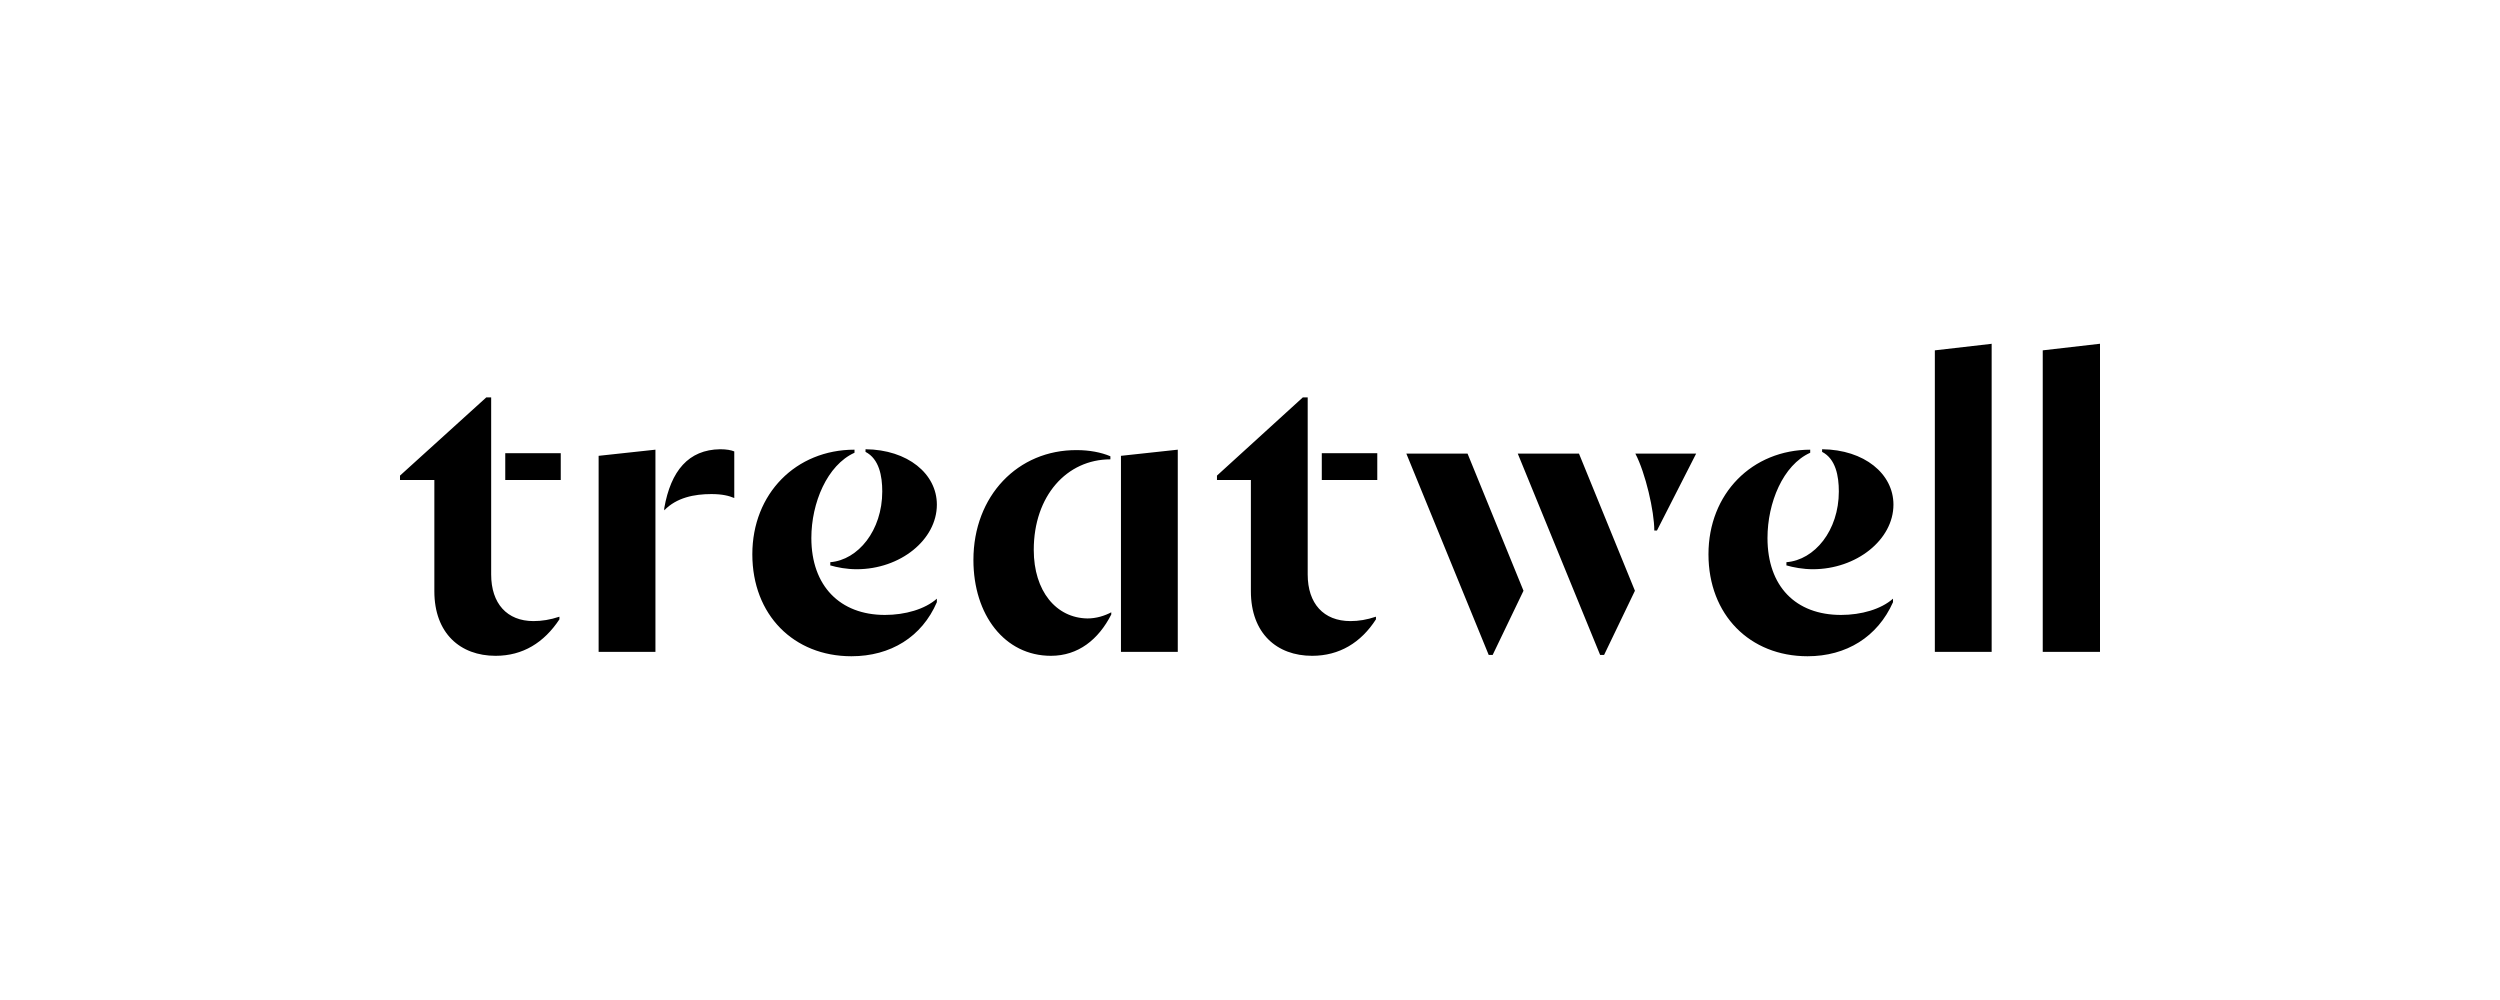 <?xml version="1.0" encoding="UTF-8"?>
<svg width="400px" height="160px" viewBox="0 0 400 160" version="1.1" xmlns="http://www.w3.org/2000/svg" xmlns:xlink="http://www.w3.org/1999/xlink">
    <!-- Generator: Sketch 55.2 (78181) - https://sketchapp.com -->
    <title>Client Logo / Treatwell</title>
    <desc>Created with Sketch.</desc>
    <g id="Client-Logo-/-Treatwell" stroke="none" stroke-width="1" fill="none" fill-rule="evenodd">
        <path d="M106.28,81.301 L106.28,81.653 C108.253,79.613 111.072,79.051 113.82,79.051 C115.581,79.051 116.638,79.332 117.484,79.684 L117.484,72.229 C116.991,72.018 116.216,71.878 115.229,71.878 C110.155,71.948 107.337,75.323 106.28,81.301 L106.28,81.301 Z M261.658,72.581 C263.279,75.675 264.688,81.793 264.688,84.887 L265.111,84.887 L271.382,72.581 L261.658,72.581 Z M234.81,72.581 L225.016,72.581 L238.193,104.789 L238.827,104.789 L243.76,94.522 L234.81,72.581 Z M252.638,72.581 L242.844,72.581 L256.021,104.789 L256.655,104.789 L261.588,94.522 L252.638,72.581 Z M80.841,76.8 L89.72,76.8 L89.72,72.511 L80.841,72.511 L80.841,76.8 Z M211.486,76.8 L220.365,76.8 L220.365,72.511 L211.486,72.511 L211.486,76.8 Z M155.747,89.599 C155.747,98.39 160.75,104.93 168.149,104.93 C172.518,104.93 175.76,102.328 177.803,98.319 L177.803,97.968 C176.746,98.53 175.407,98.952 173.998,98.952 C168.995,98.882 165.401,94.592 165.401,87.982 C165.401,79.332 170.686,73.495 177.662,73.495 L177.662,73.003 C176.182,72.37 174.28,72.018 172.307,72.018 C162.864,71.948 155.747,79.332 155.747,89.599 L155.747,89.599 Z M136.721,71.948 C127.349,71.948 120.373,78.98 120.373,88.685 C120.373,98.39 126.997,105 136.228,105 C142.499,105 147.503,101.906 149.898,96.35 L149.898,95.788 C147.996,97.475 144.825,98.39 141.583,98.39 C134.396,98.39 129.816,93.748 129.816,86.083 C129.816,80.457 132.352,74.409 136.721,72.44 L136.721,71.948 Z M289.704,71.948 C280.332,71.948 273.355,78.98 273.355,88.685 C273.355,98.39 279.979,105 289.21,105 C295.411,105 300.415,101.906 302.881,96.35 L302.881,95.788 C300.978,97.475 297.807,98.39 294.566,98.39 C287.308,98.39 282.798,93.819 282.798,86.083 C282.798,80.457 285.264,74.409 289.633,72.44 L289.633,71.948 L289.704,71.948 Z M132.775,90.443 C133.973,90.795 135.453,91.076 137.074,91.076 C144.05,91.076 149.898,86.364 149.898,80.738 C149.898,75.816 145.248,71.948 138.483,71.878 L138.483,72.3 C140.667,73.425 141.161,76.167 141.161,78.629 C141.161,84.887 137.285,89.599 132.846,89.951 L132.846,90.443 L132.775,90.443 Z M285.758,90.443 C286.955,90.795 288.506,91.076 290.056,91.076 C297.032,91.076 302.951,86.364 302.951,80.738 C302.951,75.816 298.301,71.948 291.536,71.878 L291.536,72.3 C293.72,73.425 294.213,76.167 294.213,78.629 C294.213,84.887 290.338,89.599 285.828,89.951 L285.828,90.443 L285.758,90.443 Z M104.87,71.948 L95.78,72.932 L95.78,104.297 L104.87,104.297 L104.87,71.948 Z M179.353,72.932 L179.353,104.297 L188.444,104.297 L188.444,71.948 L179.353,72.932 Z M85.351,99.374 C81.123,99.374 78.587,96.561 78.587,91.92 L78.587,63.579 L77.811,63.579 L64,76.097 L64,76.8 L69.496,76.8 L69.496,94.592 C69.496,101.343 73.654,104.93 79.291,104.93 C83.66,104.93 87.042,102.82 89.509,99.093 L89.509,98.671 C88.029,99.163 86.69,99.374 85.351,99.374 L85.351,99.374 Z M216.066,99.374 C211.768,99.374 209.231,96.561 209.231,91.92 L209.231,63.579 L208.456,63.579 L194.715,76.097 L194.715,76.8 L200.141,76.8 L200.141,94.592 C200.141,101.343 204.298,104.93 209.936,104.93 C214.305,104.93 217.758,102.82 220.153,99.093 L220.153,98.671 C218.674,99.163 217.405,99.374 216.066,99.374 L216.066,99.374 Z M318.736,55 L309.575,56.055 L309.575,104.297 L318.665,104.297 L318.665,55 L318.736,55 Z M336,55 L326.839,56.055 L326.839,104.297 L336,104.297 L336,55 Z" id="Shape" fill="#000000"></path>
    </g>
</svg>